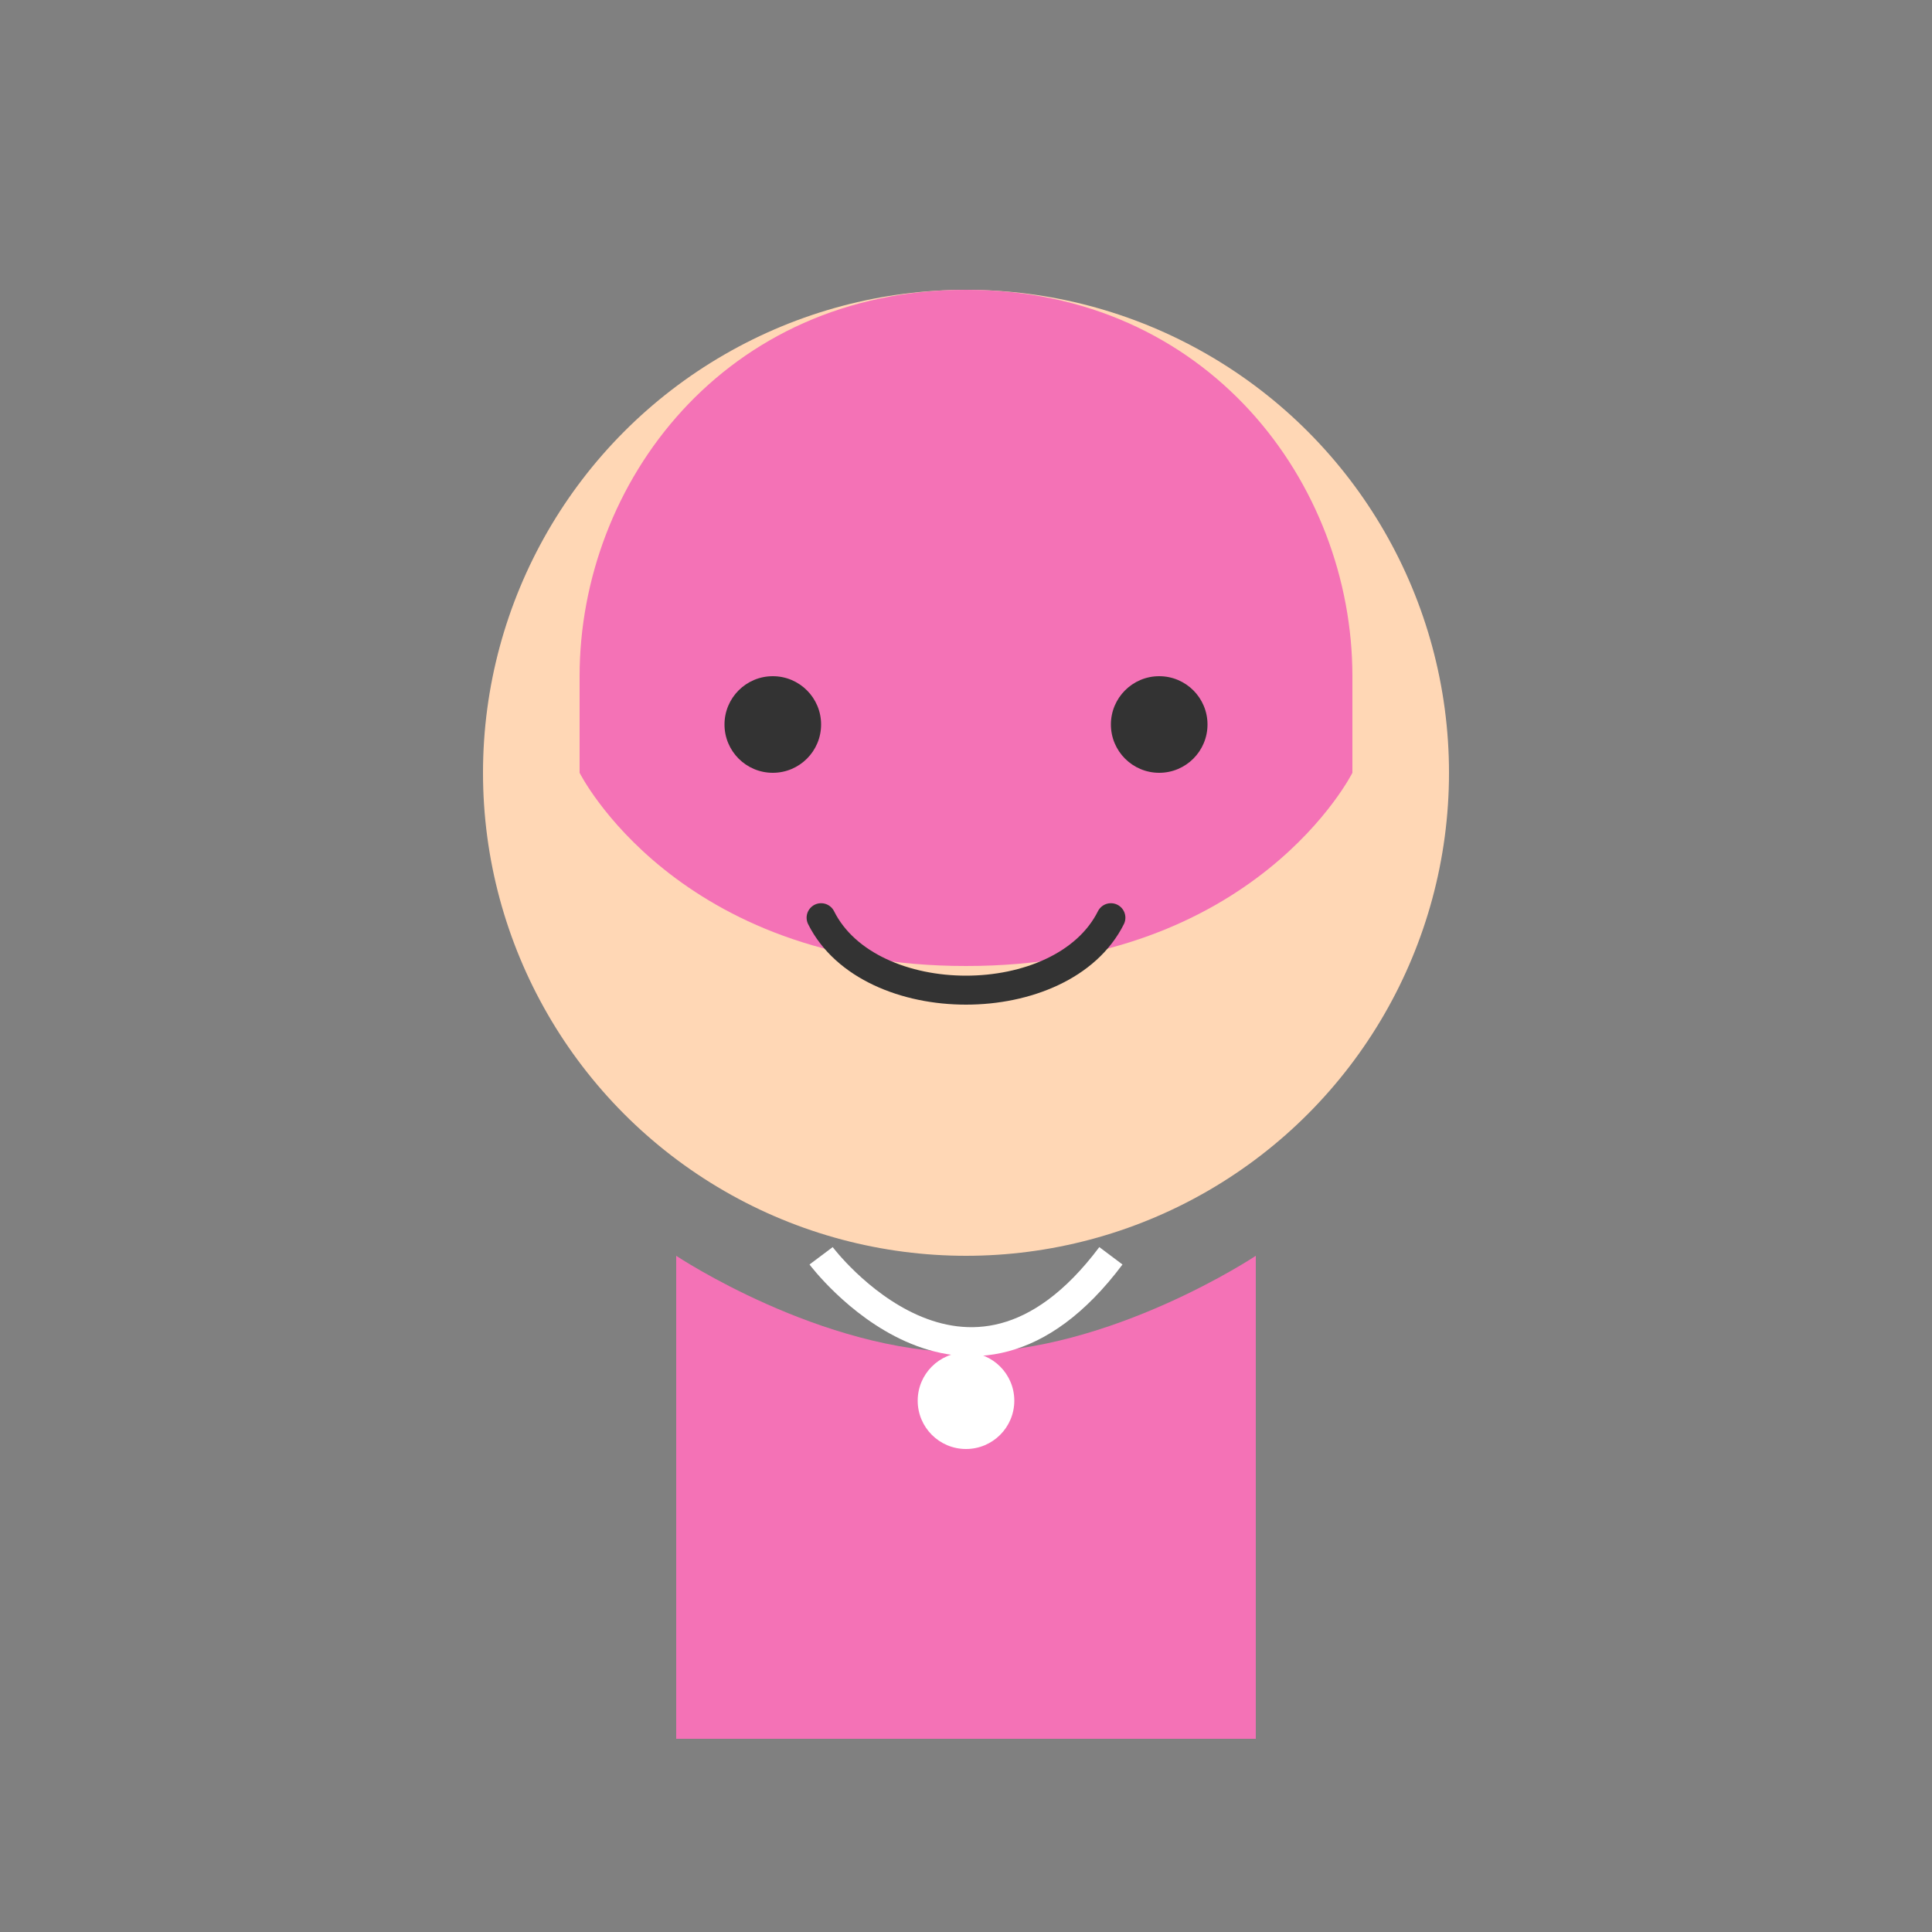 <?xml version="1.0" encoding="UTF-8"?>
<svg width="200" height="200" viewBox="0 0 200 200" fill="none" xmlns="http://www.w3.org/2000/svg">
  <rect x="0" y="0" width="200" height="200" fill="#808080" stroke="none"/>
  <!-- Head -->
  <circle cx="100" cy="80" r="50" fill="#FFD7B5"/>
  
  <!-- Hair -->
  <path d="M60 70C60 50 75 30 100 30C125 30 140 50 140 70V80C140 80 130 100 100 100C70 100 60 80 60 80V70Z" fill="#F472B6"/>
  
  <!-- Eyes -->
  <circle cx="80" cy="75" r="5" fill="#333333"/>
  <circle cx="120" cy="75" r="5" fill="#333333"/>
  
  <!-- Smile -->
  <path d="M85 95C90 105 110 105 115 95" stroke="#333333" stroke-width="3" stroke-linecap="round"/>
  
  <!-- Body -->
  <path d="M70 130V180H130V130C130 130 115 140 100 140C85 140 70 130 70 130Z" fill="#F472B6"/>
  
  <!-- Necklace -->
  <path d="M85 130C85 130 100 150 115 130" stroke="white" stroke-width="3"/>
  <circle cx="100" cy="145" r="5" fill="white"/>
</svg>

